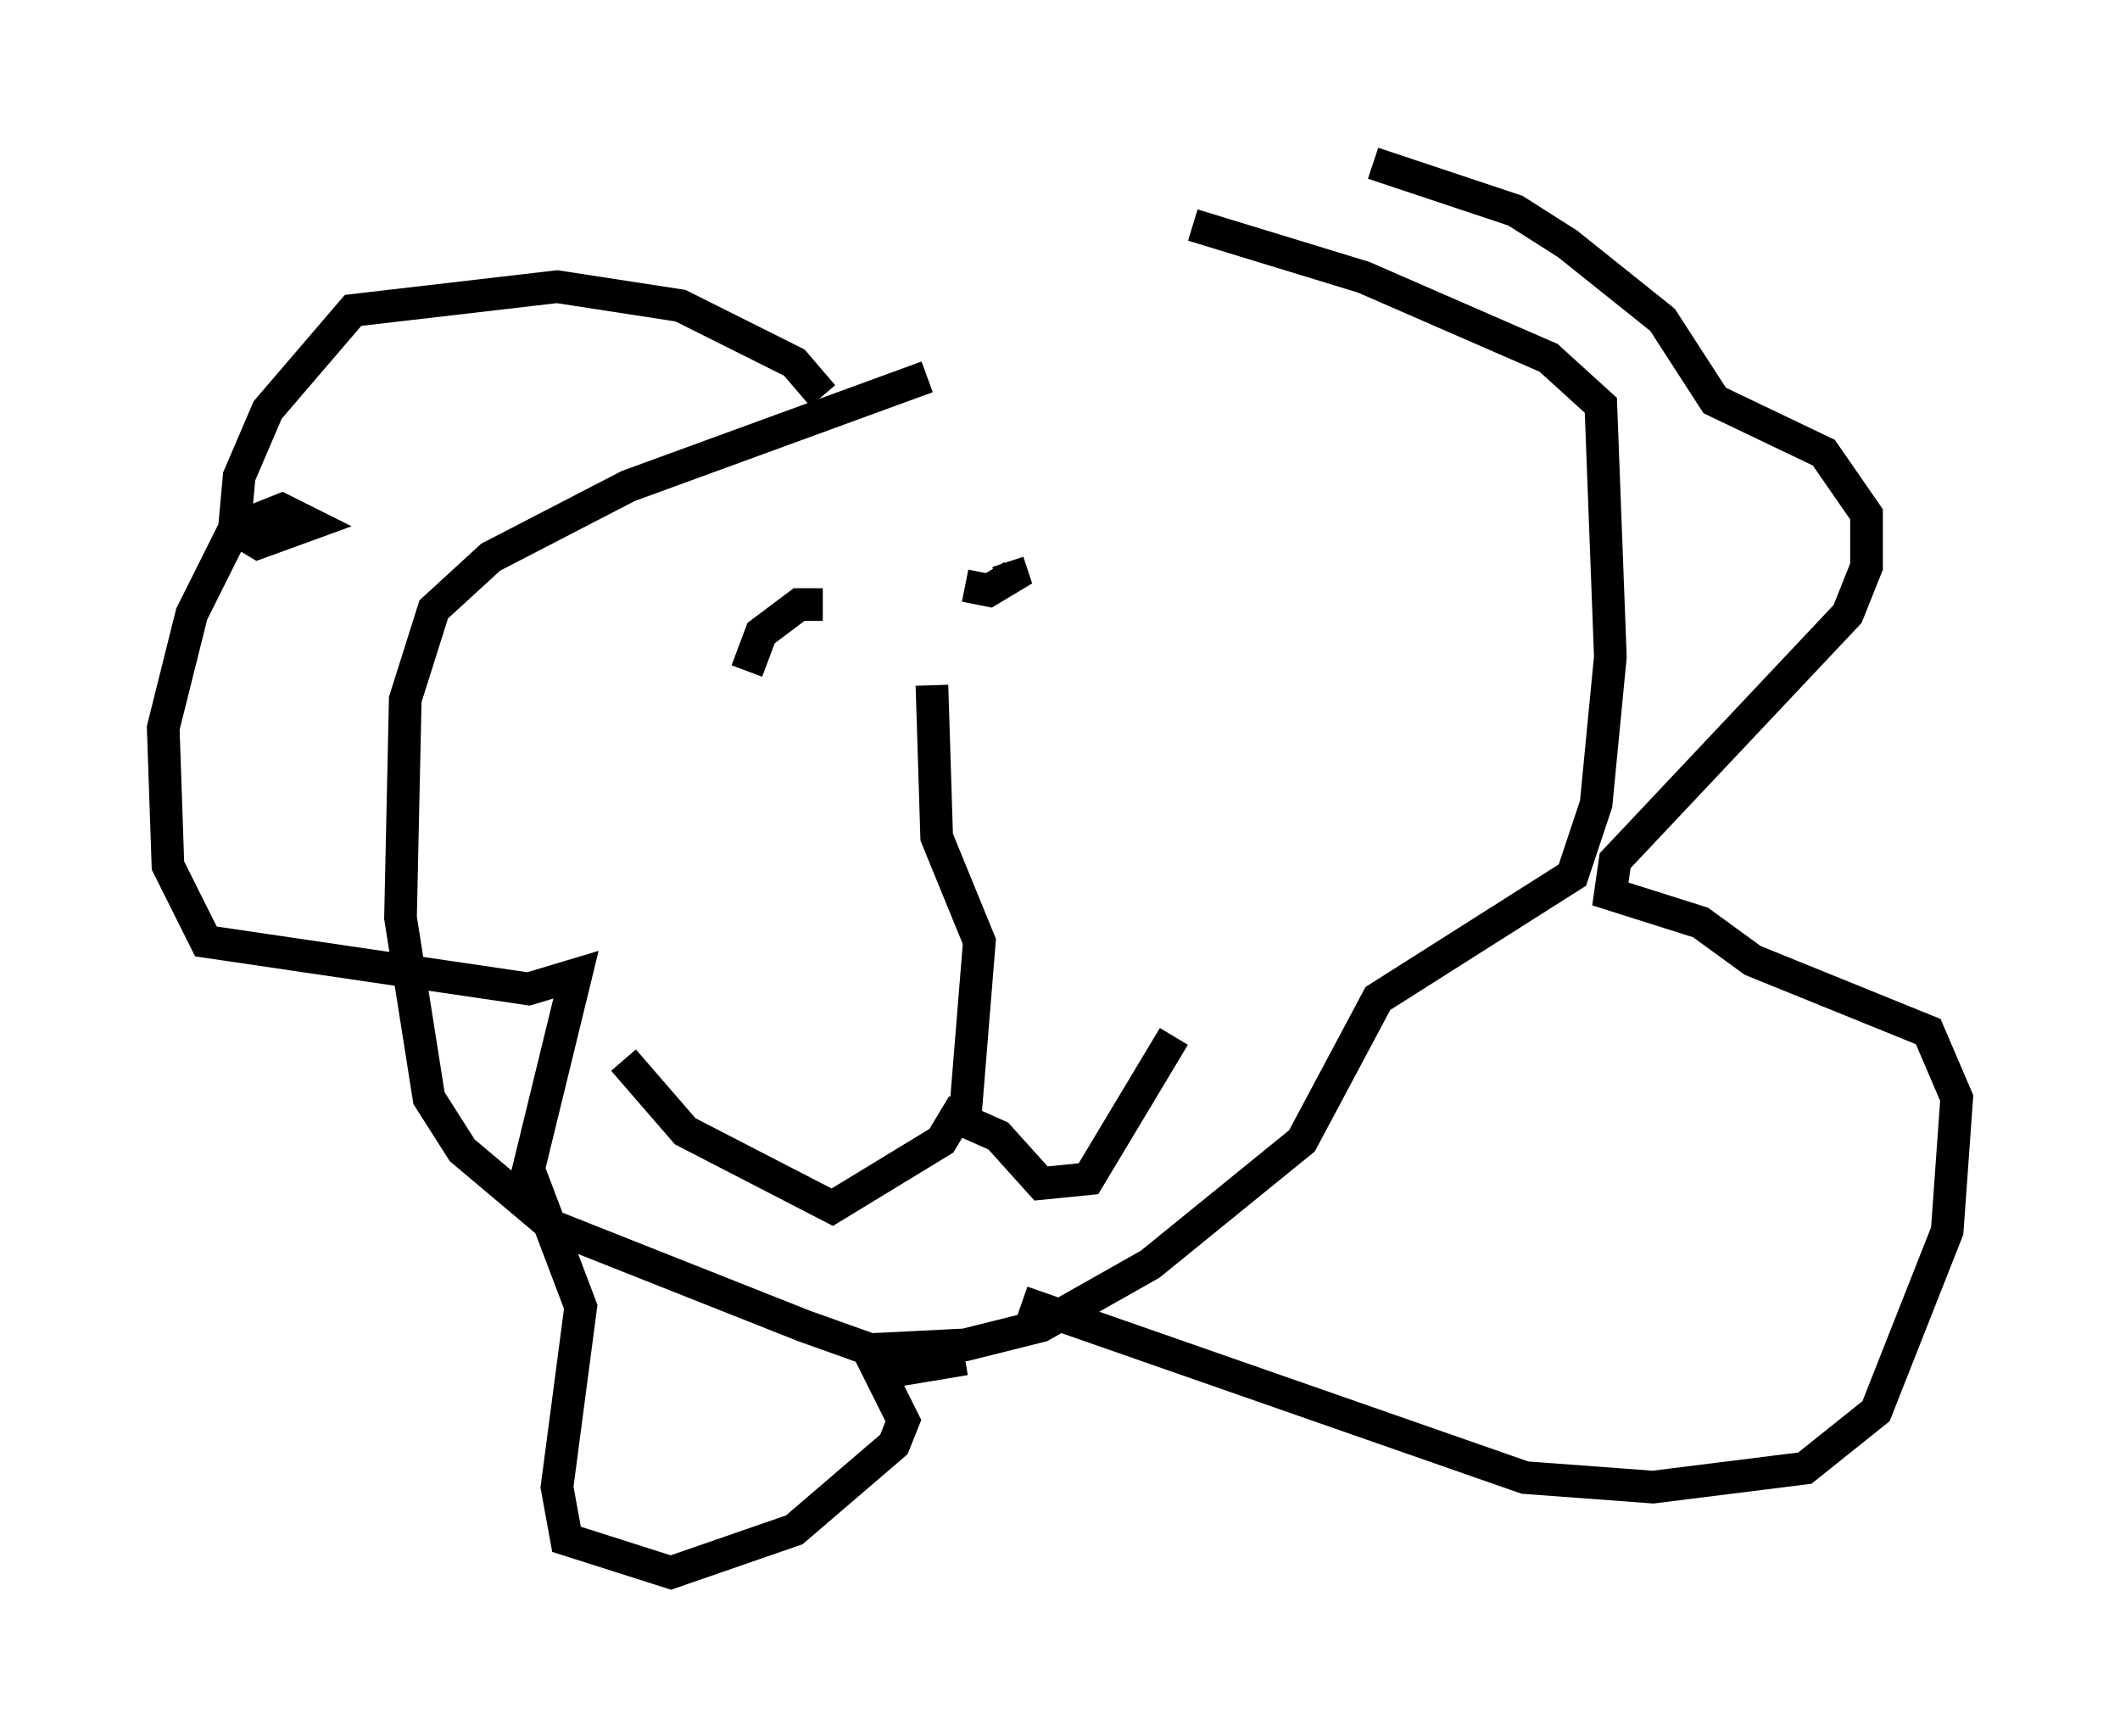 <?xml version="1.0" encoding="utf-8" ?>
<svg baseProfile="full" height="53.14" version="1.1" width="64.905" xmlns="http://www.w3.org/2000/svg" xmlns:ev="http://www.w3.org/2001/xml-events" xmlns:xlink="http://www.w3.org/1999/xlink"><defs /><rect fill="white" height="53.14" width="64.905" x="0" y="0" /><path d="M34.195, 10.52 m-5.81, 1.017 l-9.151, 3.341 -4.212, 2.179 l-1.743, 1.598 -0.872, 2.76 l-0.145, 6.682 0.872, 5.52 l1.017, 1.598 2.76, 2.324 l7.698, 3.05 2.034, 0.726 l2.905, -0.145 2.324, -0.581 l3.341, -1.888 4.648, -3.777 l2.324, -4.358 5.955, -3.777 l0.726, -2.179 0.436, -4.503 l-0.291, -7.698 -1.598, -1.453 l-5.665, -2.469 -5.229, -1.598 m-17.43, 25.564 l1.888, 2.179 4.503, 2.324 l3.341, -2.034 0.436, -0.726 l1.307, 0.581 1.307, 1.453 l1.453, -0.145 2.615, -4.358 m-6.391, 2.469 l0.436, -5.374 -1.307, -3.196 l-0.145, -4.648 m-7.844, -2.905 l0.0, 0.0 m8.86, -0.145 l0.726, 0.145 0.726, -0.436 l-0.145, -0.436 m-5.665, 1.307 l-0.726, 0.0 -1.162, 0.872 l-0.436, 1.162 m2.324, -8.425 l-0.872, -1.017 -3.486, -1.743 l-3.777, -0.581 -6.246, 0.726 l-2.615, 3.05 -0.872, 2.034 l-0.145, 1.598 0.726, 0.436 l1.598, -0.581 -0.872, -0.436 l-1.453, 0.581 -1.307, 2.615 l-0.872, 3.486 0.145, 4.212 l1.162, 2.324 9.877, 1.453 l1.453, -0.436 -1.453, 5.955 l1.598, 4.212 -0.726, 5.52 l0.291, 1.598 3.196, 1.017 l3.777, -1.307 3.05, -2.615 l0.291, -0.726 -0.726, -1.453 l2.615, -0.436 m1.743, -1.743 l15.397, 5.374 3.922, 0.291 l4.648, -0.581 2.179, -1.743 l2.179, -5.52 0.291, -4.067 l-0.872, -2.034 -5.374, -2.179 l-1.598, -1.162 -2.76, -0.872 l0.145, -1.017 7.117, -7.553 l0.581, -1.453 0.0, -1.598 l-1.307, -1.888 -3.341, -1.598 l-1.598, -2.469 -2.905, -2.324 l-1.598, -1.017 -4.358, -1.453 " fill="none" stroke="black" stroke-width="1" /></svg>